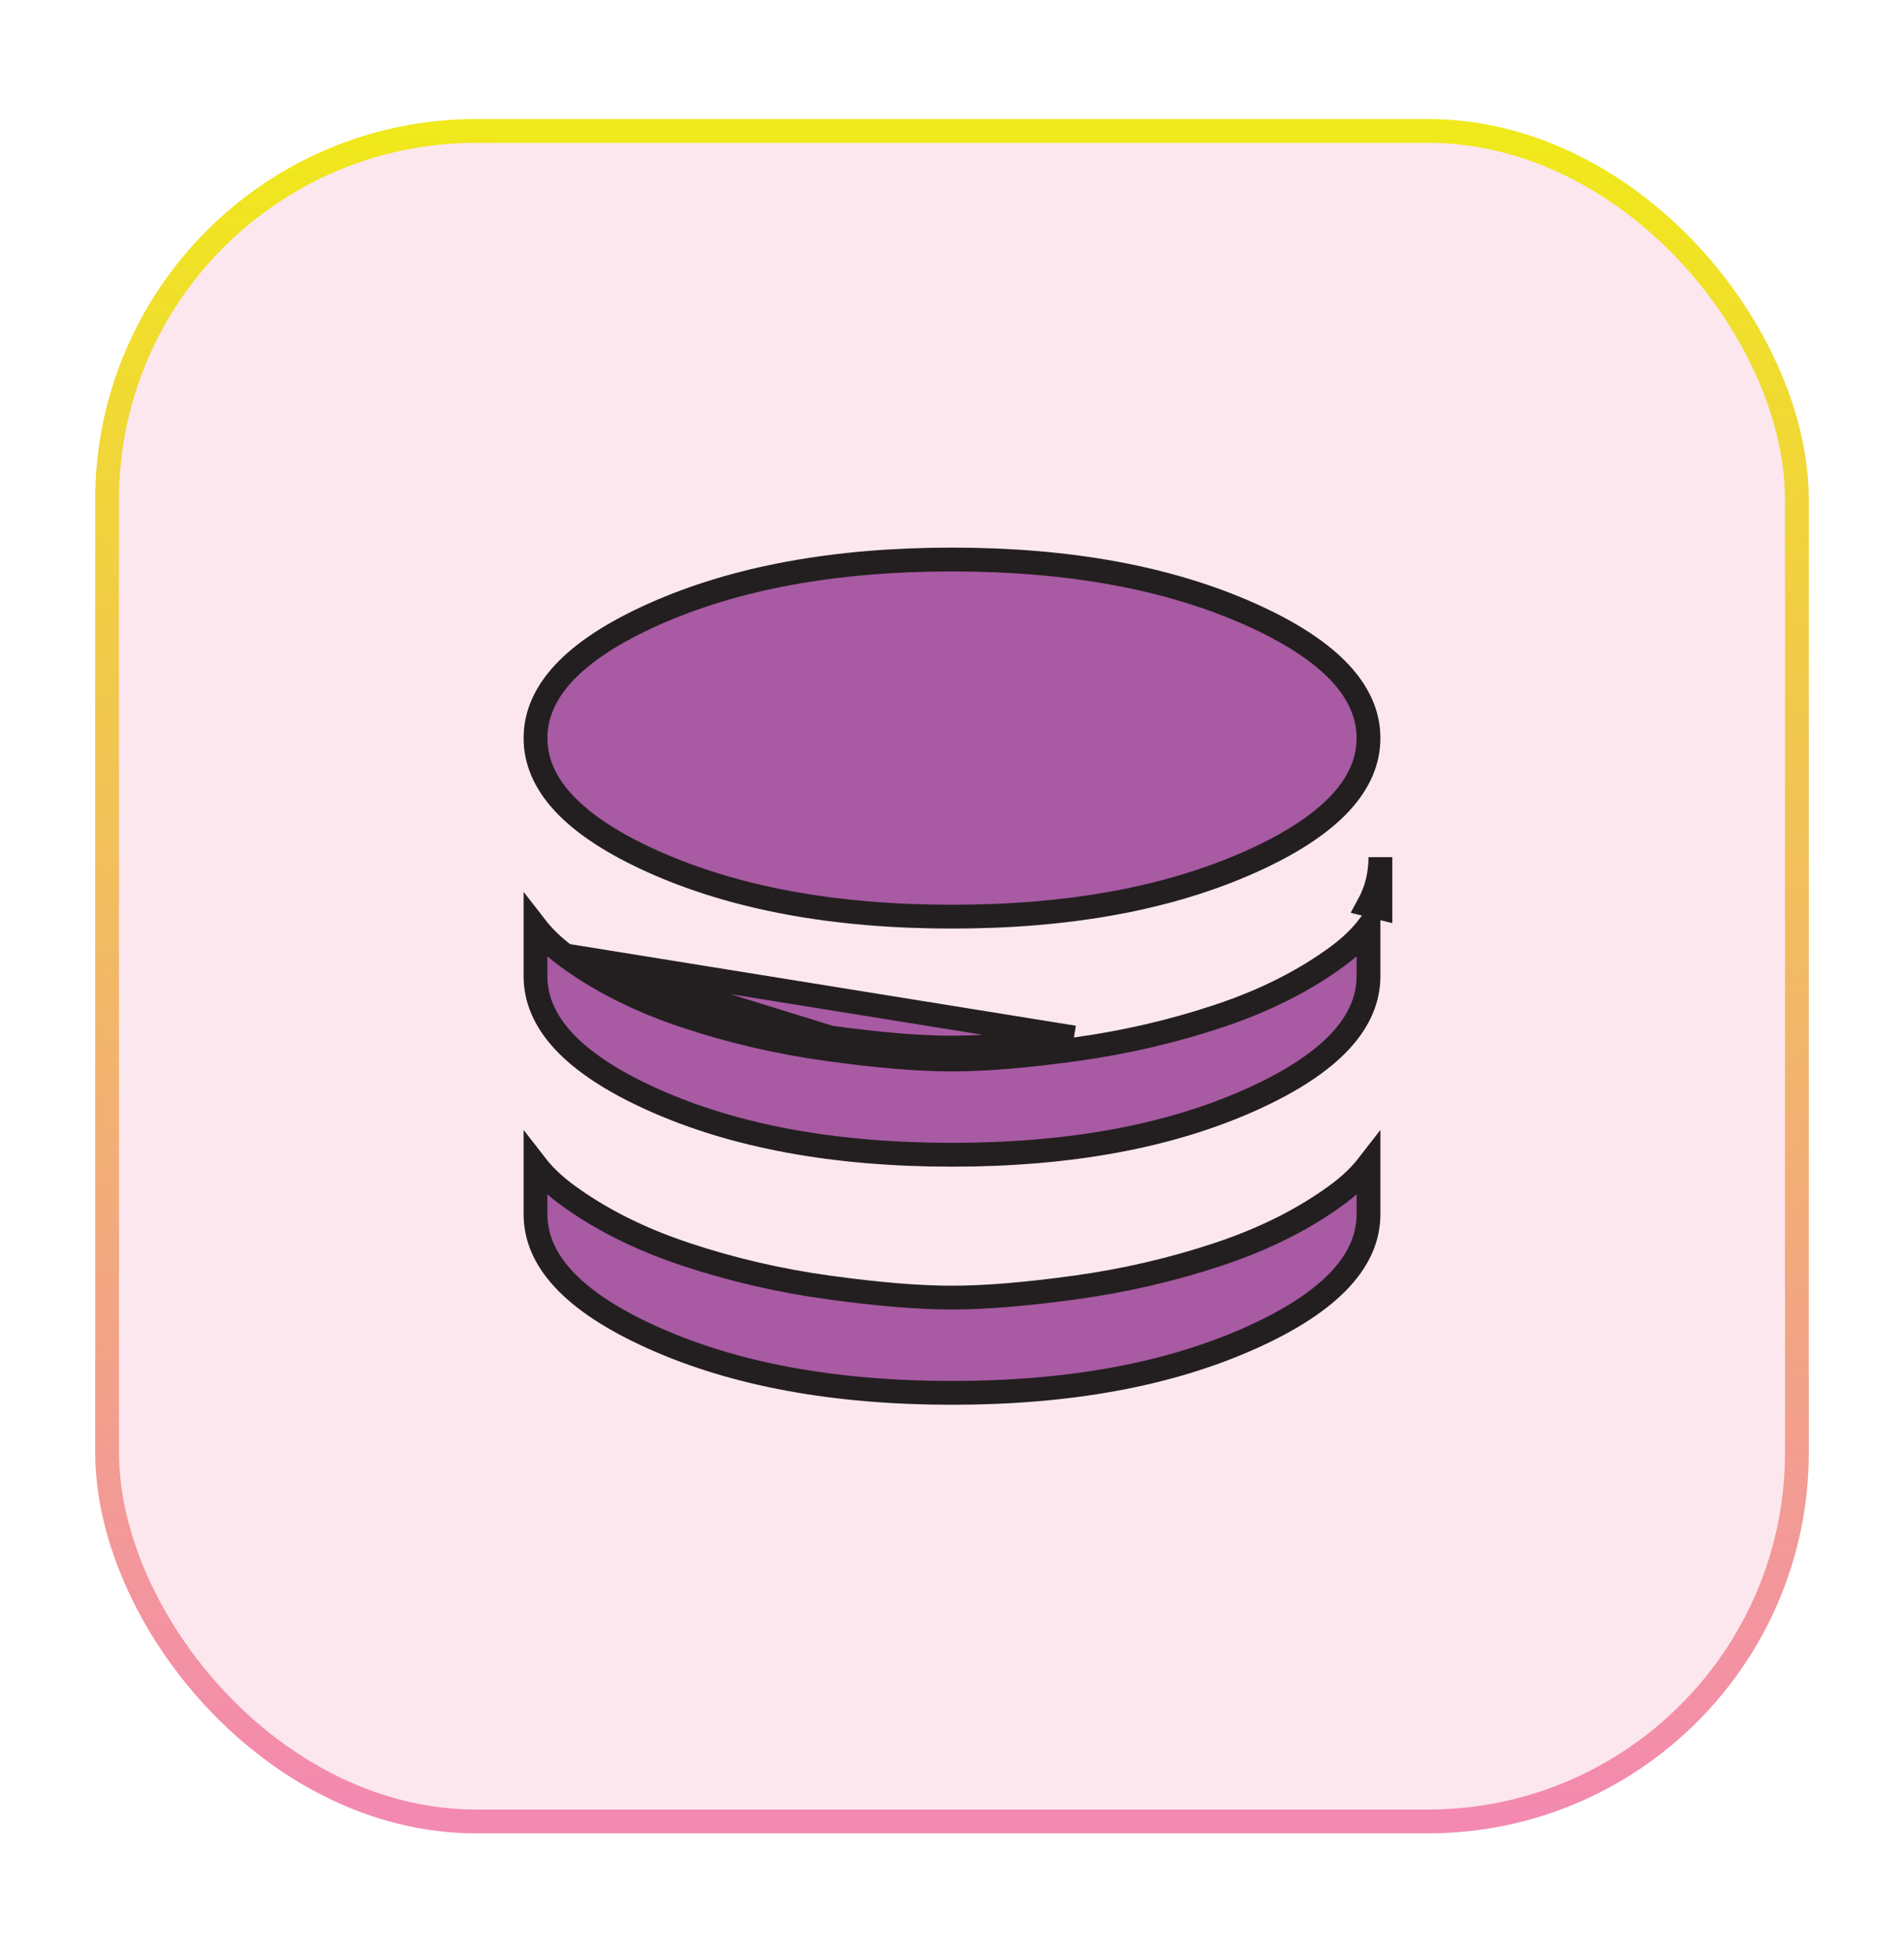 <svg width="40" height="41" viewBox="0 0 40 41" fill="none" xmlns="http://www.w3.org/2000/svg">
<rect x="2.25" y="2.75" width="35.5" height="35.5" rx="7.75" fill="#F389B0" fill-opacity="0.2"/>
<rect x="2.25" y="2.75" width="35.5" height="35.5" rx="7.75" stroke="url(#paint0_linear_1852_3077)" stroke-width="0.5"/>
<path d="M11.876 20.064L11.876 20.064C11.627 19.878 11.418 19.677 11.25 19.46V20.5C11.25 21.442 11.996 22.322 13.727 23.097C15.437 23.862 17.525 24.25 20 24.25C22.475 24.25 24.563 23.862 26.273 23.097C28.004 22.322 28.75 21.442 28.75 20.5V19.46C28.582 19.677 28.373 19.878 28.124 20.064L28.124 20.064C27.416 20.59 26.575 21.014 25.604 21.337C24.639 21.659 23.636 21.891 22.596 22.035M11.876 20.064L22.562 21.787M11.876 20.064C12.584 20.59 13.425 21.014 14.396 21.337C15.361 21.659 16.364 21.891 17.404 22.035M11.876 20.064L17.438 21.787M22.596 22.035L22.562 21.787M22.596 22.035C22.596 22.035 22.596 22.035 22.596 22.035L22.562 21.787M22.596 22.035C21.565 22.177 20.699 22.25 20 22.25C19.301 22.25 18.435 22.177 17.404 22.035M22.562 21.787C21.537 21.929 20.683 22 20 22C19.317 22 18.463 21.929 17.438 21.787M17.404 22.035L17.438 21.787M17.404 22.035C17.404 22.035 17.404 22.035 17.404 22.035L17.438 21.787M28.75 19.004C28.917 18.697 29 18.362 29 18V19.066L28.75 19.004ZM11.876 25.064L11.876 25.064C12.584 25.59 13.425 26.014 14.396 26.337C15.361 26.659 16.364 26.892 17.404 27.036L17.404 27.036C18.435 27.178 19.301 27.25 20 27.25C20.699 27.25 21.565 27.178 22.596 27.036L22.596 27.036C23.636 26.892 24.639 26.659 25.604 26.337C26.575 26.014 27.416 25.59 28.124 25.064L28.124 25.064C28.373 24.878 28.582 24.677 28.75 24.46V25.5C28.75 26.442 28.004 27.322 26.273 28.097C24.563 28.862 22.475 29.25 20 29.25C17.525 29.25 15.437 28.862 13.727 28.097C11.996 27.322 11.25 26.442 11.25 25.5V24.46C11.418 24.677 11.627 24.878 11.876 25.064ZM20 19.25C17.525 19.25 15.437 18.862 13.727 18.097C11.996 17.322 11.25 16.442 11.25 15.5C11.25 14.558 11.996 13.678 13.727 12.903C15.437 12.138 17.525 11.75 20 11.75C22.475 11.75 24.563 12.138 26.273 12.903C28.004 13.678 28.75 14.558 28.75 15.5C28.75 16.442 28.004 17.322 26.273 18.097C24.563 18.862 22.475 19.25 20 19.25Z" fill="#A85AA3" stroke="#231F20" stroke-width="0.5"/>
<defs>
<linearGradient id="paint0_linear_1852_3077" x1="23.75" y1="38.125" x2="24.125" y2="2.875" gradientUnits="userSpaceOnUse">
<stop stop-color="#F389B0"/>
<stop offset="1" stop-color="#F0E91B"/>
</linearGradient>
</defs>
</svg>
